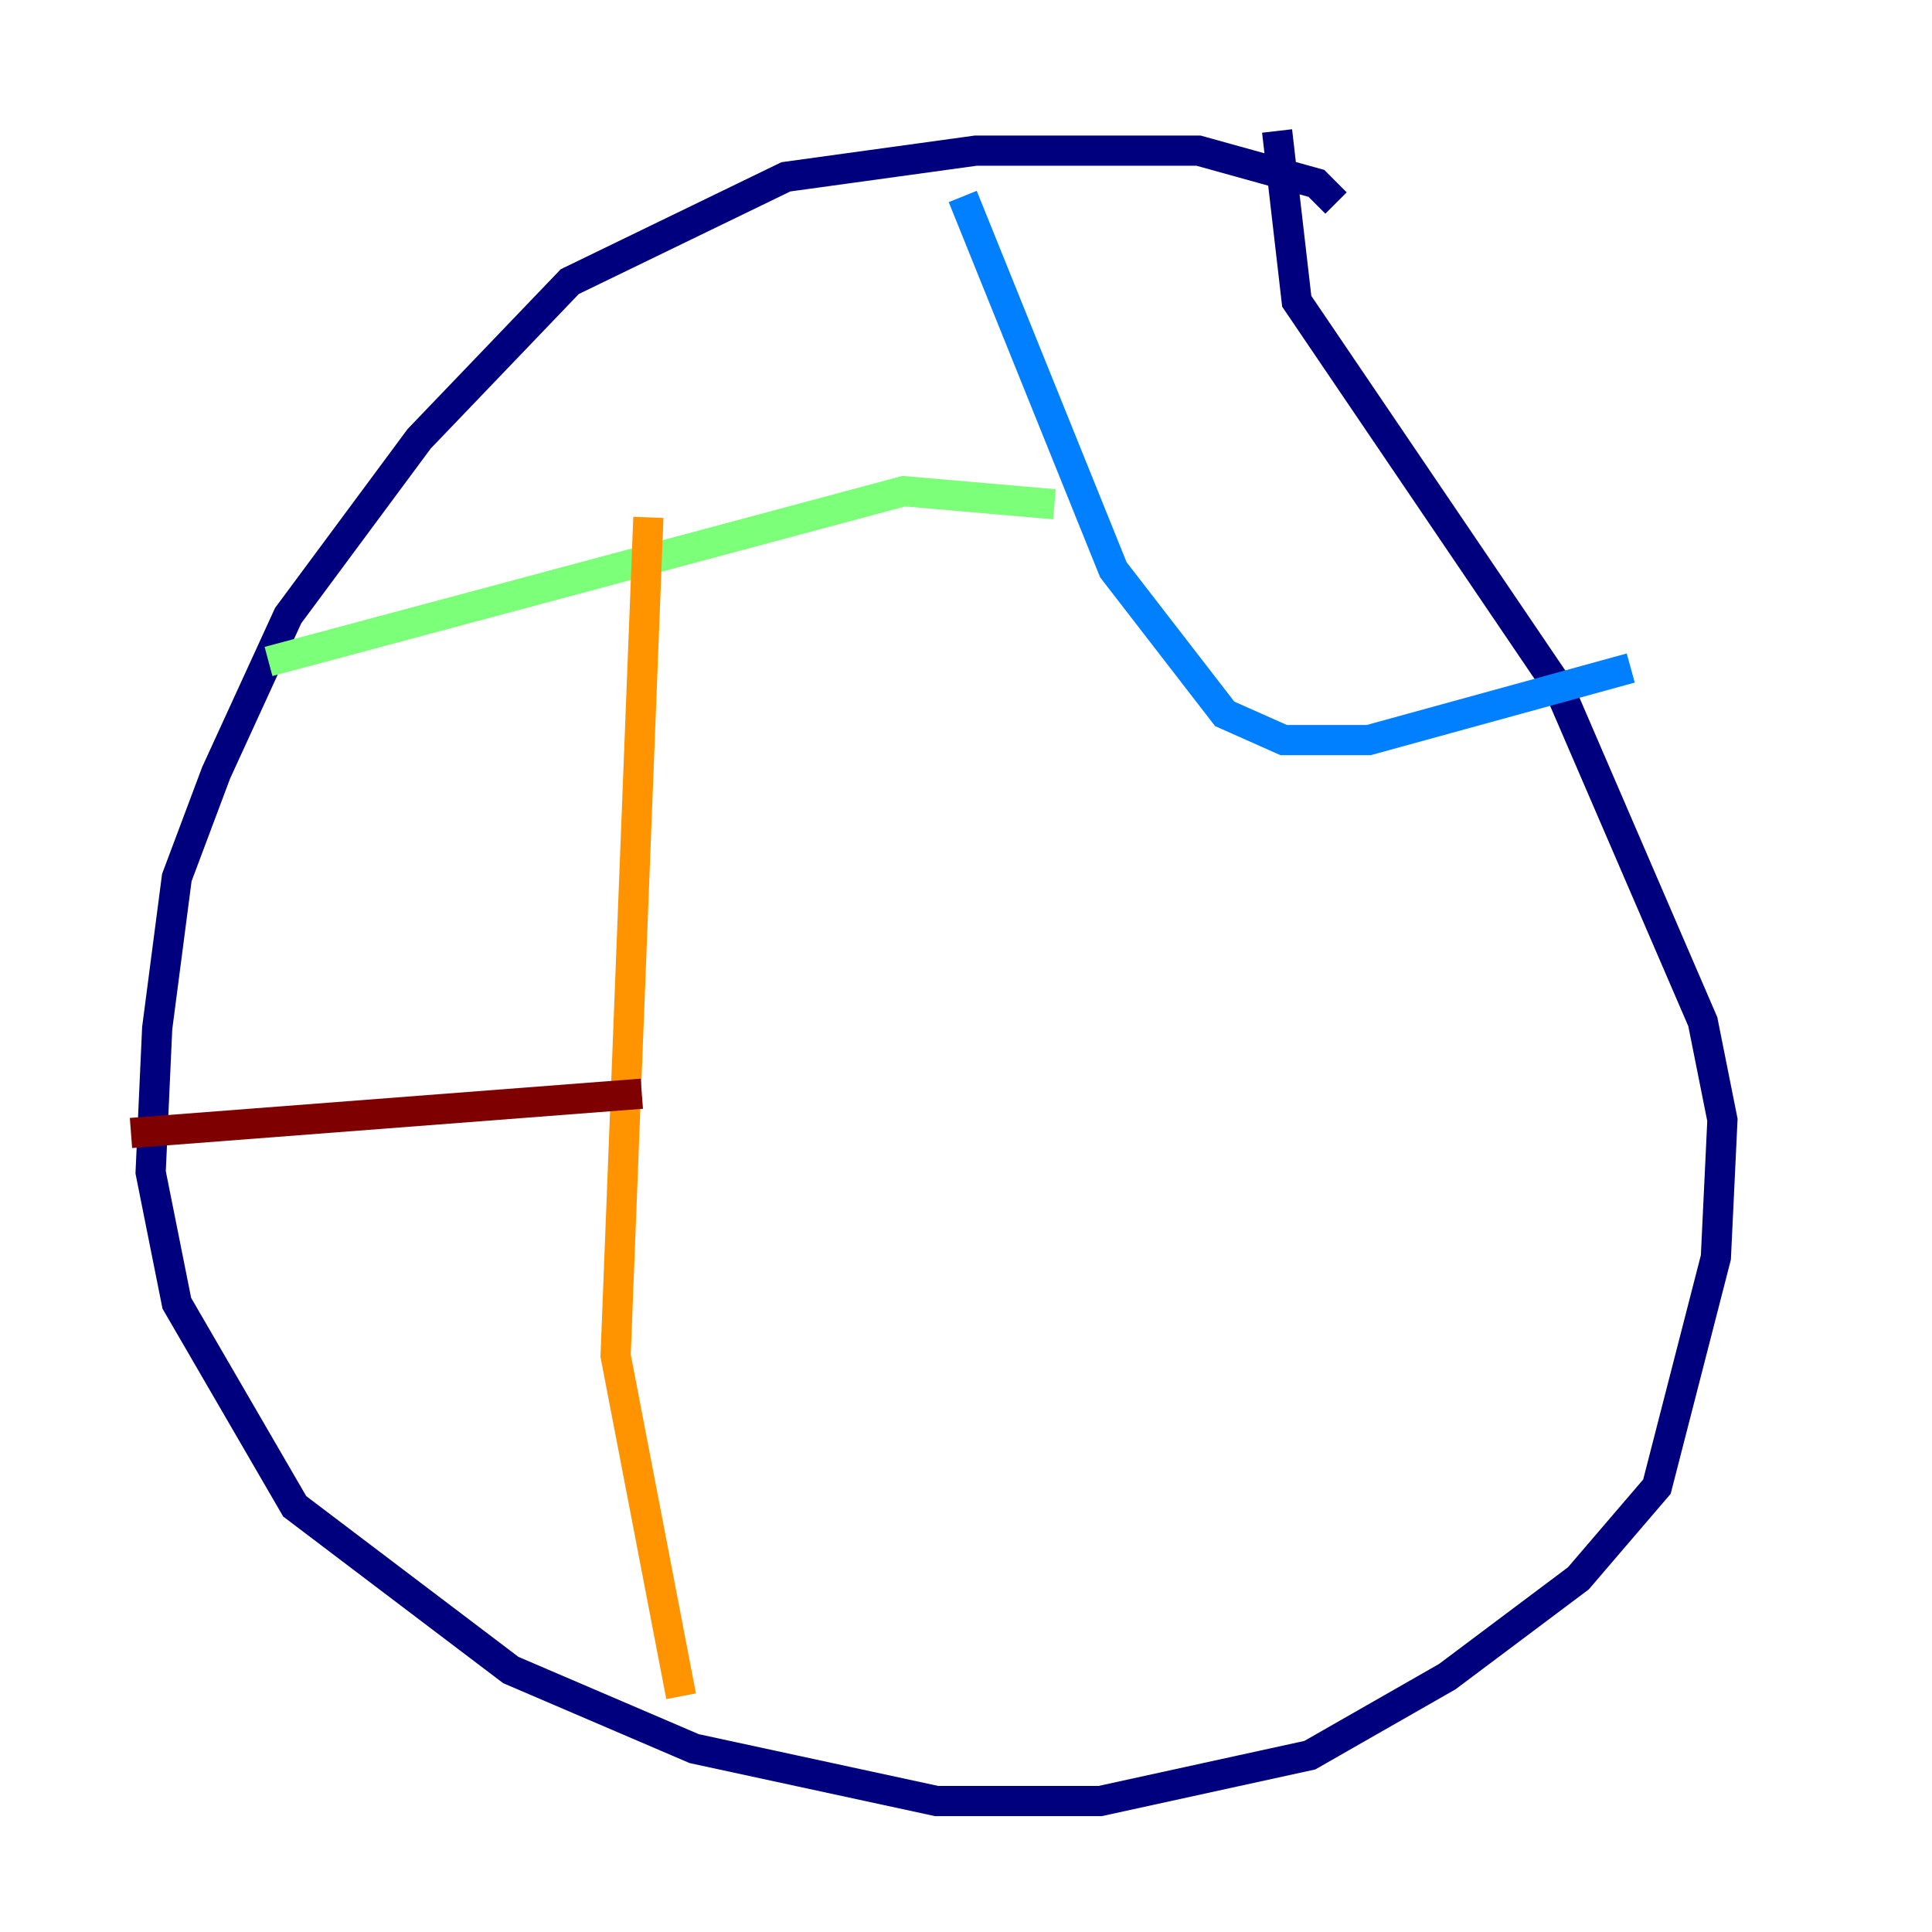 <?xml version="1.0" encoding="utf-8" ?>
<svg baseProfile="tiny" height="128" version="1.2" viewBox="0,0,128,128" width="128" xmlns="http://www.w3.org/2000/svg" xmlns:ev="http://www.w3.org/2001/xml-events" xmlns:xlink="http://www.w3.org/1999/xlink"><defs /><polyline fill="none" points="88.515,13.451 87.214,12.149 79.403,9.98 64.651,9.98 52.068,11.715 37.749,18.658 27.77,29.071 19.091,40.786 14.319,51.2 11.715,58.142 10.414,68.122 9.98,77.668 11.715,86.346 19.525,99.797 33.844,110.644 45.993,115.851 62.047,119.322 72.895,119.322 86.78,116.285 95.891,111.078 104.57,104.57 109.776,98.495 113.681,83.308 114.115,74.197 112.814,67.688 103.268,45.559 85.912,19.959 84.61,8.678" stroke="#00007f" stroke-width="2" /><polyline fill="none" points="63.783,13.017 73.763,37.749 81.139,47.295 85.044,49.031 90.685,49.031 108.041,44.258" stroke="#0080ff" stroke-width="2" /><polyline fill="none" points="69.858,33.41 59.878,32.542 17.79,43.824" stroke="#7cff79" stroke-width="2" /><polyline fill="none" points="42.956,34.278 40.786,89.817 45.125,112.38" stroke="#ff9400" stroke-width="2" /><polyline fill="none" points="8.678,75.064 42.522,72.461" stroke="#7f0000" stroke-width="2" /></svg>